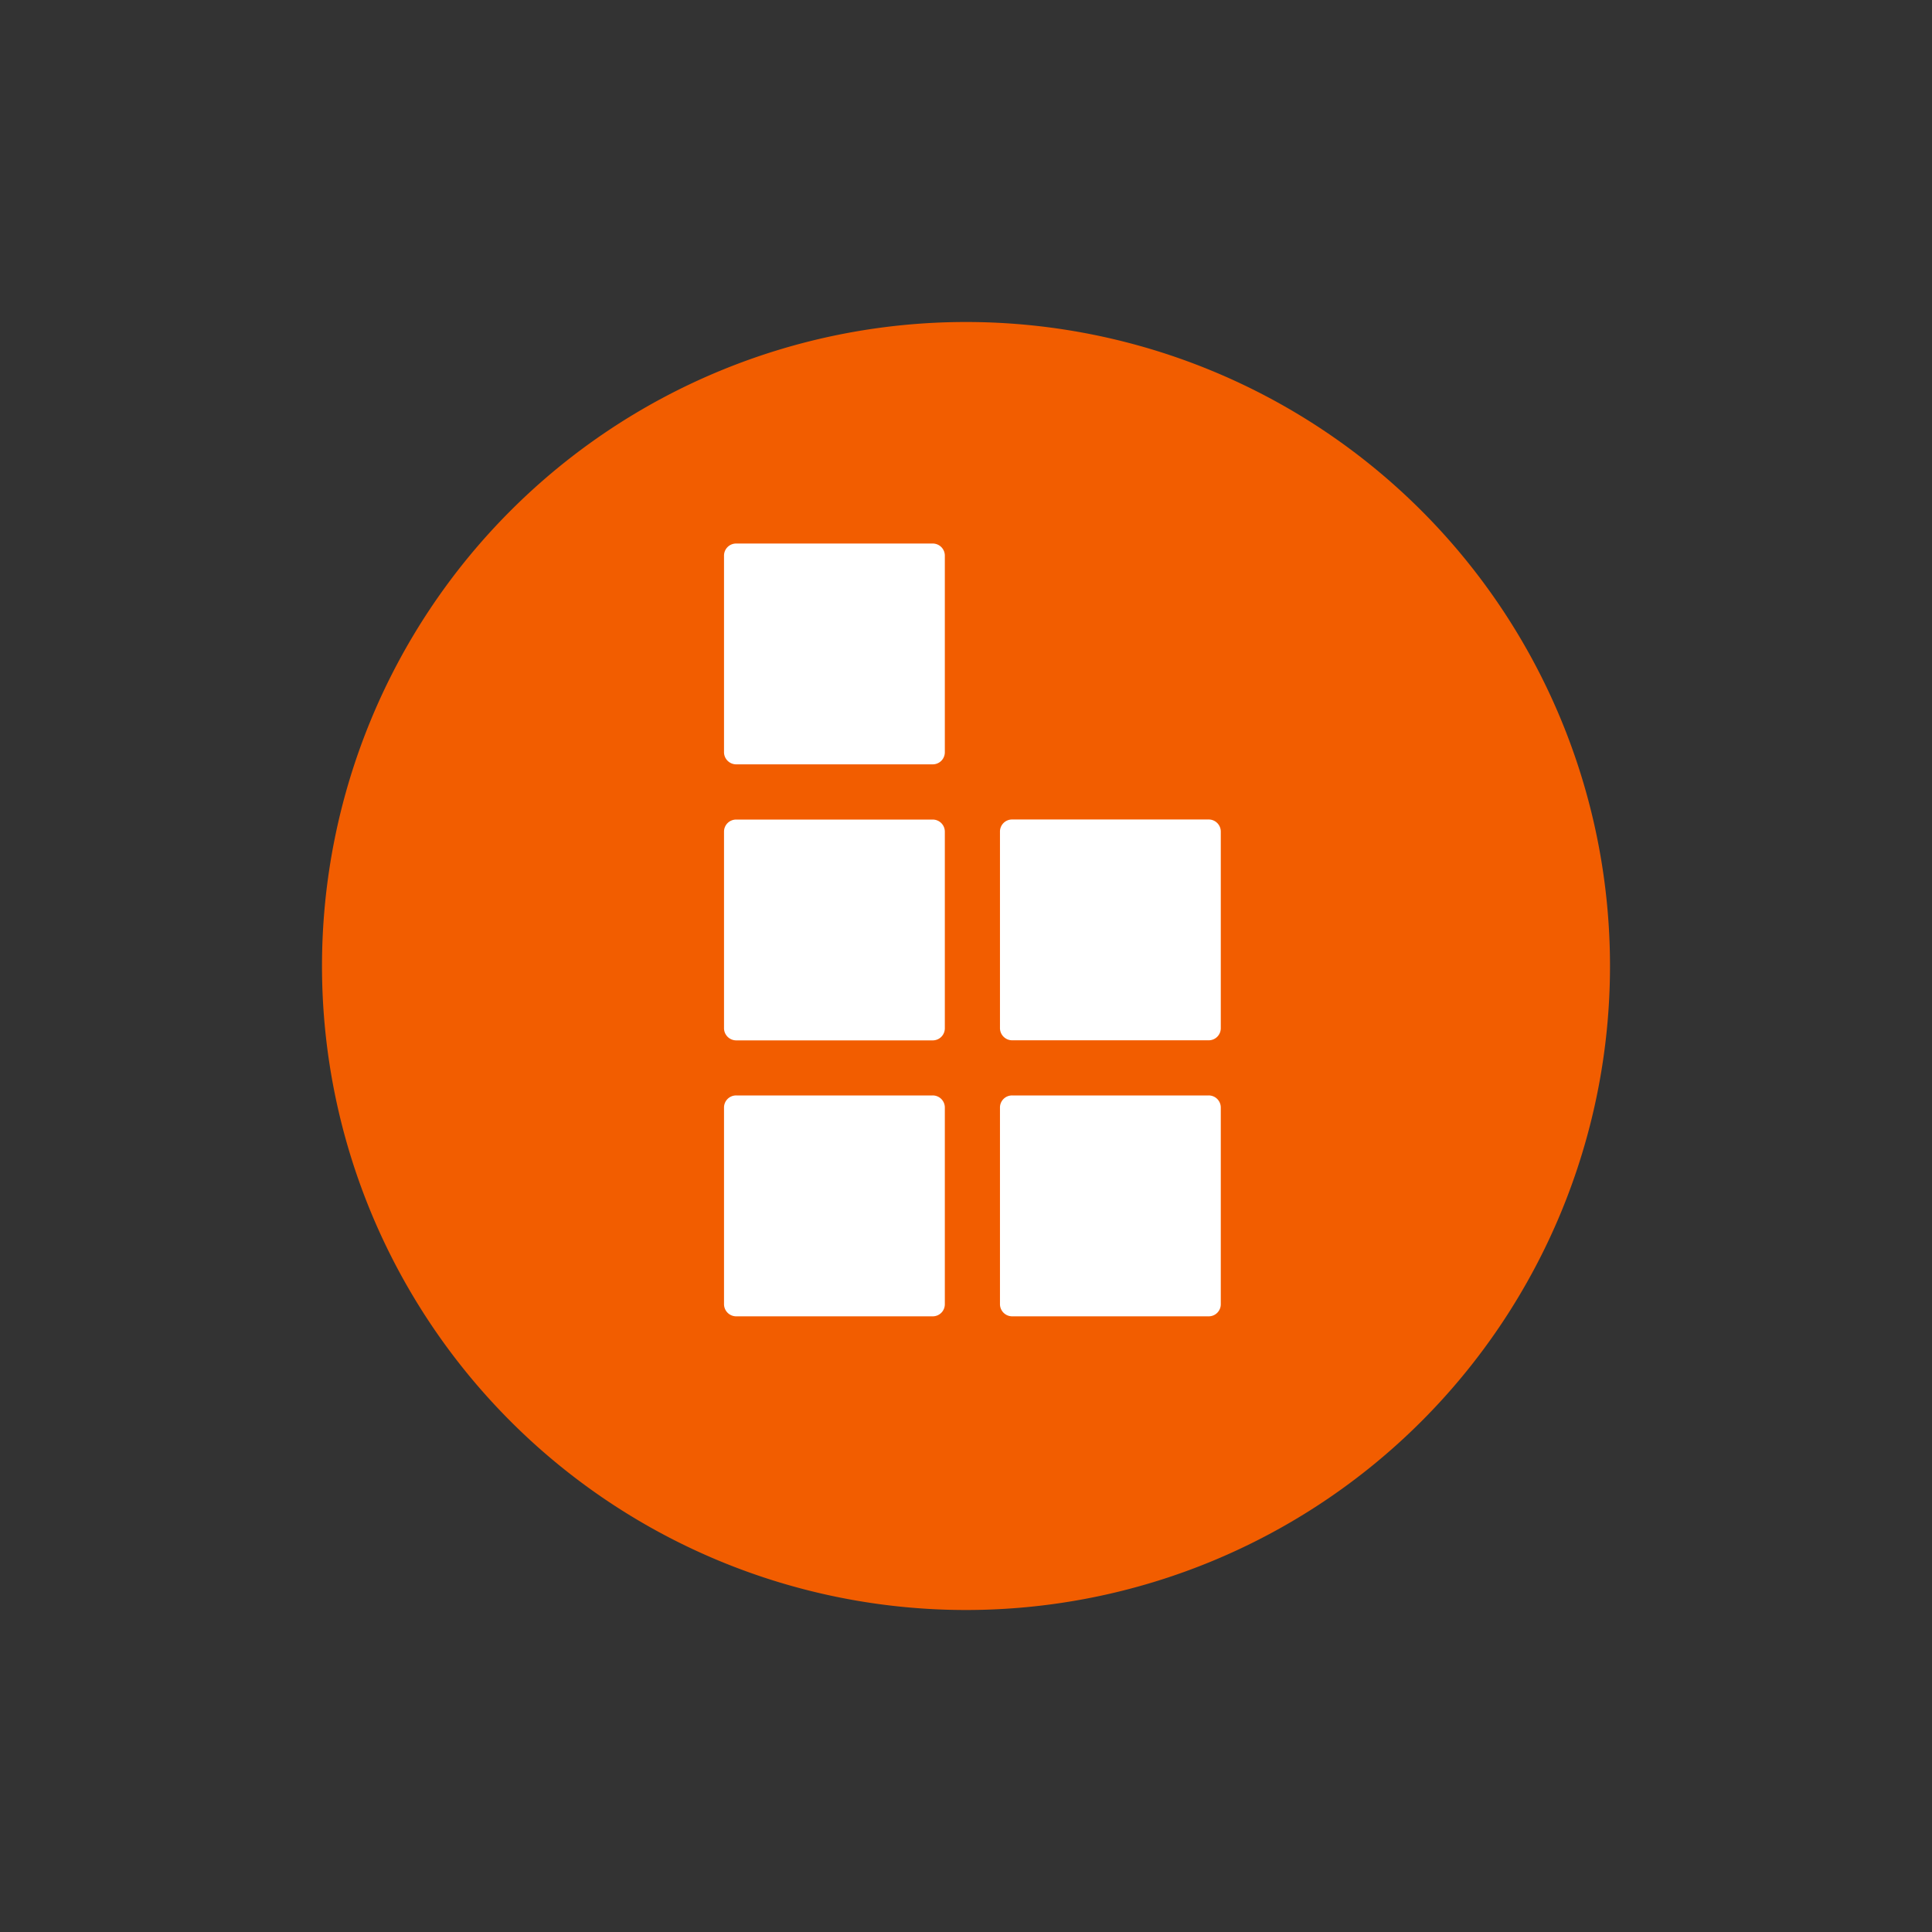 <svg xmlns="http://www.w3.org/2000/svg" width="24" height="24" fill="none" viewBox="0 0 24 24">
    <rect x="0" y="0" width="24" height="24" fill="#333333" stroke="none"/>
    <path fill="#F25D00" d="M12 20a8 8 0 1 0 0-16 8 8 0 0 0 0 16"/>
    <path fill="#fff" d="M8.994 10.333v2.439c0 .084.068.152.152.152h2.44a.15.15 0 0 0 .151-.152v-2.44a.15.15 0 0 0-.152-.151H9.146a.15.15 0 0 0-.152.152m0 3.427v2.44c0 .084.068.152.152.152h2.44a.15.15 0 0 0 .151-.152v-2.44a.15.15 0 0 0-.152-.152H9.146a.15.15 0 0 0-.152.152m3.428 0v2.44c0 .084.068.152.152.152h2.44a.15.15 0 0 0 .151-.152v-2.44a.15.15 0 0 0-.152-.152h-2.44a.15.15 0 0 0-.151.152m0-3.428v2.439c0 .084.068.152.152.152h2.44a.15.15 0 0 0 .151-.152v-2.44a.15.15 0 0 0-.152-.151h-2.44a.15.15 0 0 0-.151.152m-.837-3.58H9.146a.15.15 0 0 0-.152.152v2.44c0 .083.068.151.152.151h2.44a.15.15 0 0 0 .151-.152V6.904a.15.15 0 0 0-.152-.152"/>
</svg>
